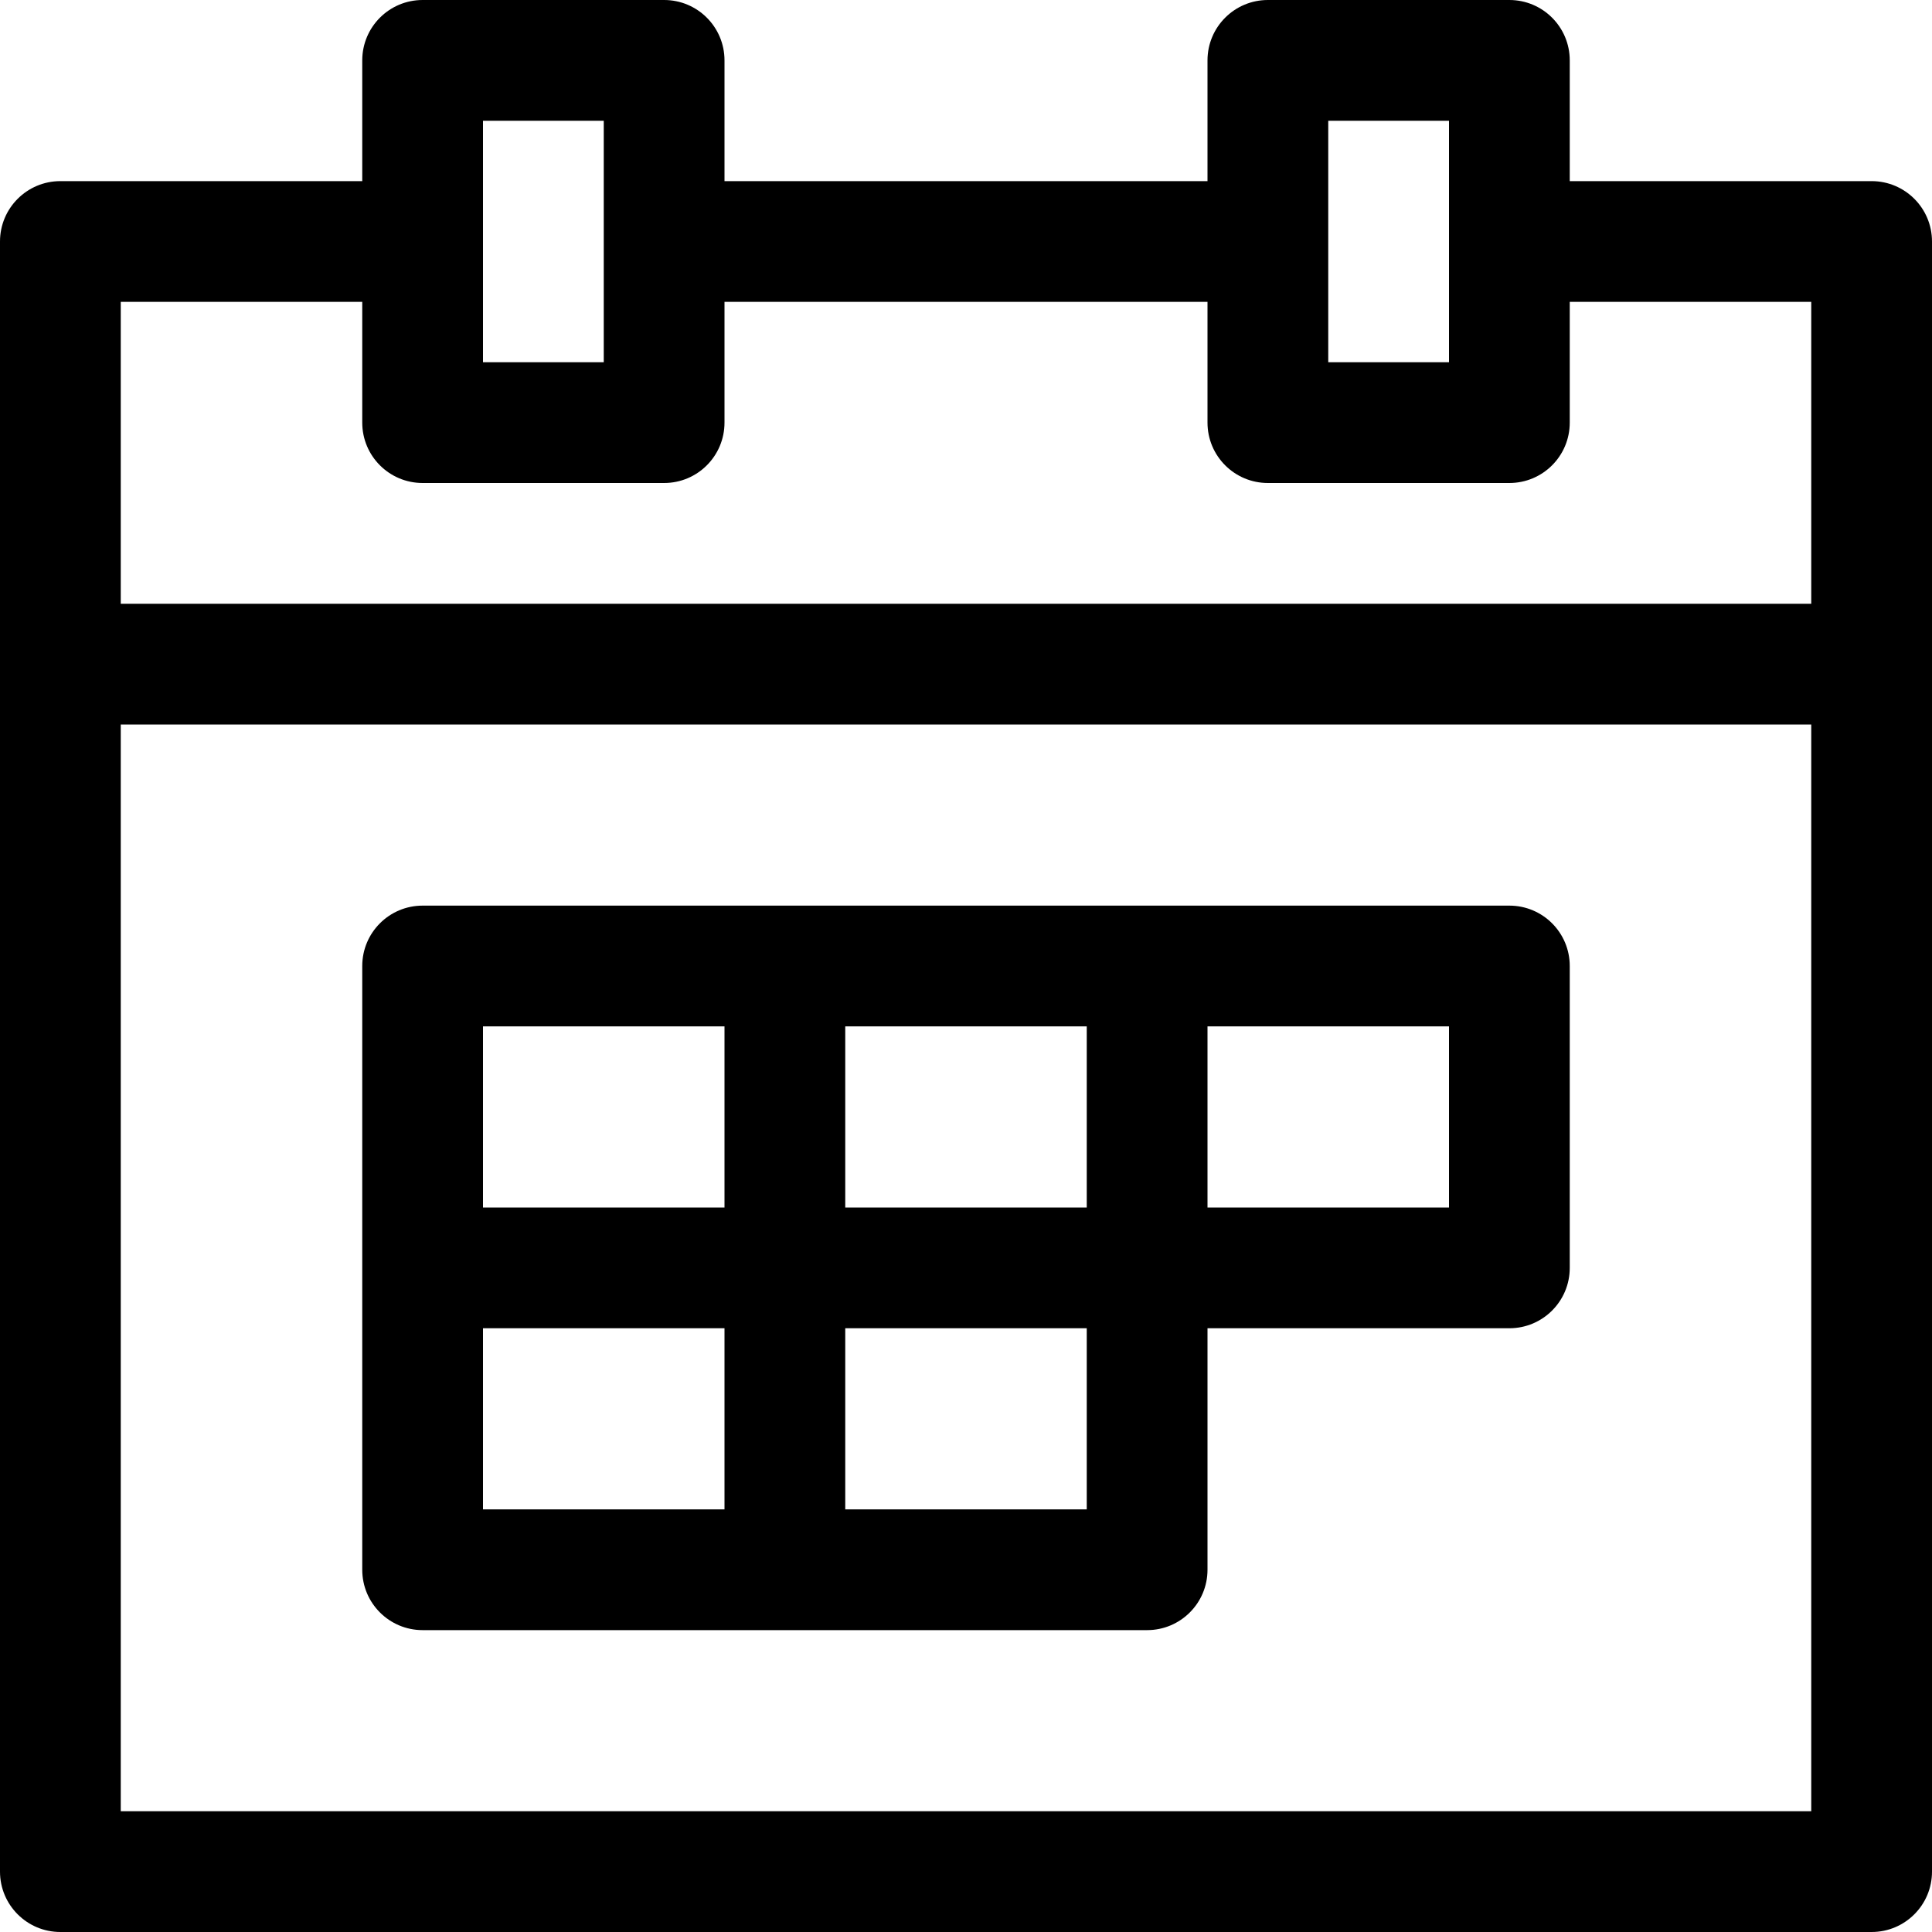 <?xml version="1.0" encoding="utf-8"?>
<!-- Generator: Adobe Illustrator 19.2.1, SVG Export Plug-In . SVG Version: 6.00 Build 0)  -->
<!DOCTYPE svg PUBLIC "-//W3C//DTD SVG 1.1//EN" "http://www.w3.org/Graphics/SVG/1.1/DTD/svg11.dtd">
<svg version="1.1" id="Layer_1" xmlns="http://www.w3.org/2000/svg" xmlns:xlink="http://www.w3.org/1999/xlink" x="0px" y="0px"
	 width="32px" height="32px" viewBox="0 0 32 32" enable-background="new 0 0 32 32" xml:space="preserve">
<path d="M31,3h-5V1c0-0.553-0.448-1-1-1h-4c-0.552,0-1,0.447-1,1v2h-8V1c0-0.553-0.448-1-1-1H7C6.448,0,6,0.447,6,1v2H1
	C0.448,3,0,3.447,0,4v27c0,0.553,0.448,1,1,1h30c0.552,0,1-0.447,1-1V4C32,3.447,31.552,3,31,3z M22,2h2v4h-2V2z M8,2h2v4H8V2z M6,5
	v2c0,0.553,0.448,1,1,1h4c0.552,0,1-0.447,1-1V5h8v2c0,0.553,0.448,1,1,1h4c0.552,0,1-0.447,1-1V5h4v5H2V5H6z M2,30V12h28v18H2z"/>
<path d="M25,15H7c-0.552,0-1,0.447-1,1v10c0,0.553,0.448,1,1,1h12c0.552,0,1-0.447,1-1v-4h5c0.552,0,1-0.447,1-1v-5
	C26,15.447,25.552,15,25,15z M18,17v3h-4v-3H18z M12,17v3H8v-3H12z M8,22h4v3H8V22z M14,25v-3h4v3H14z M24,20h-4v-3h4V20z"/>
</svg>
